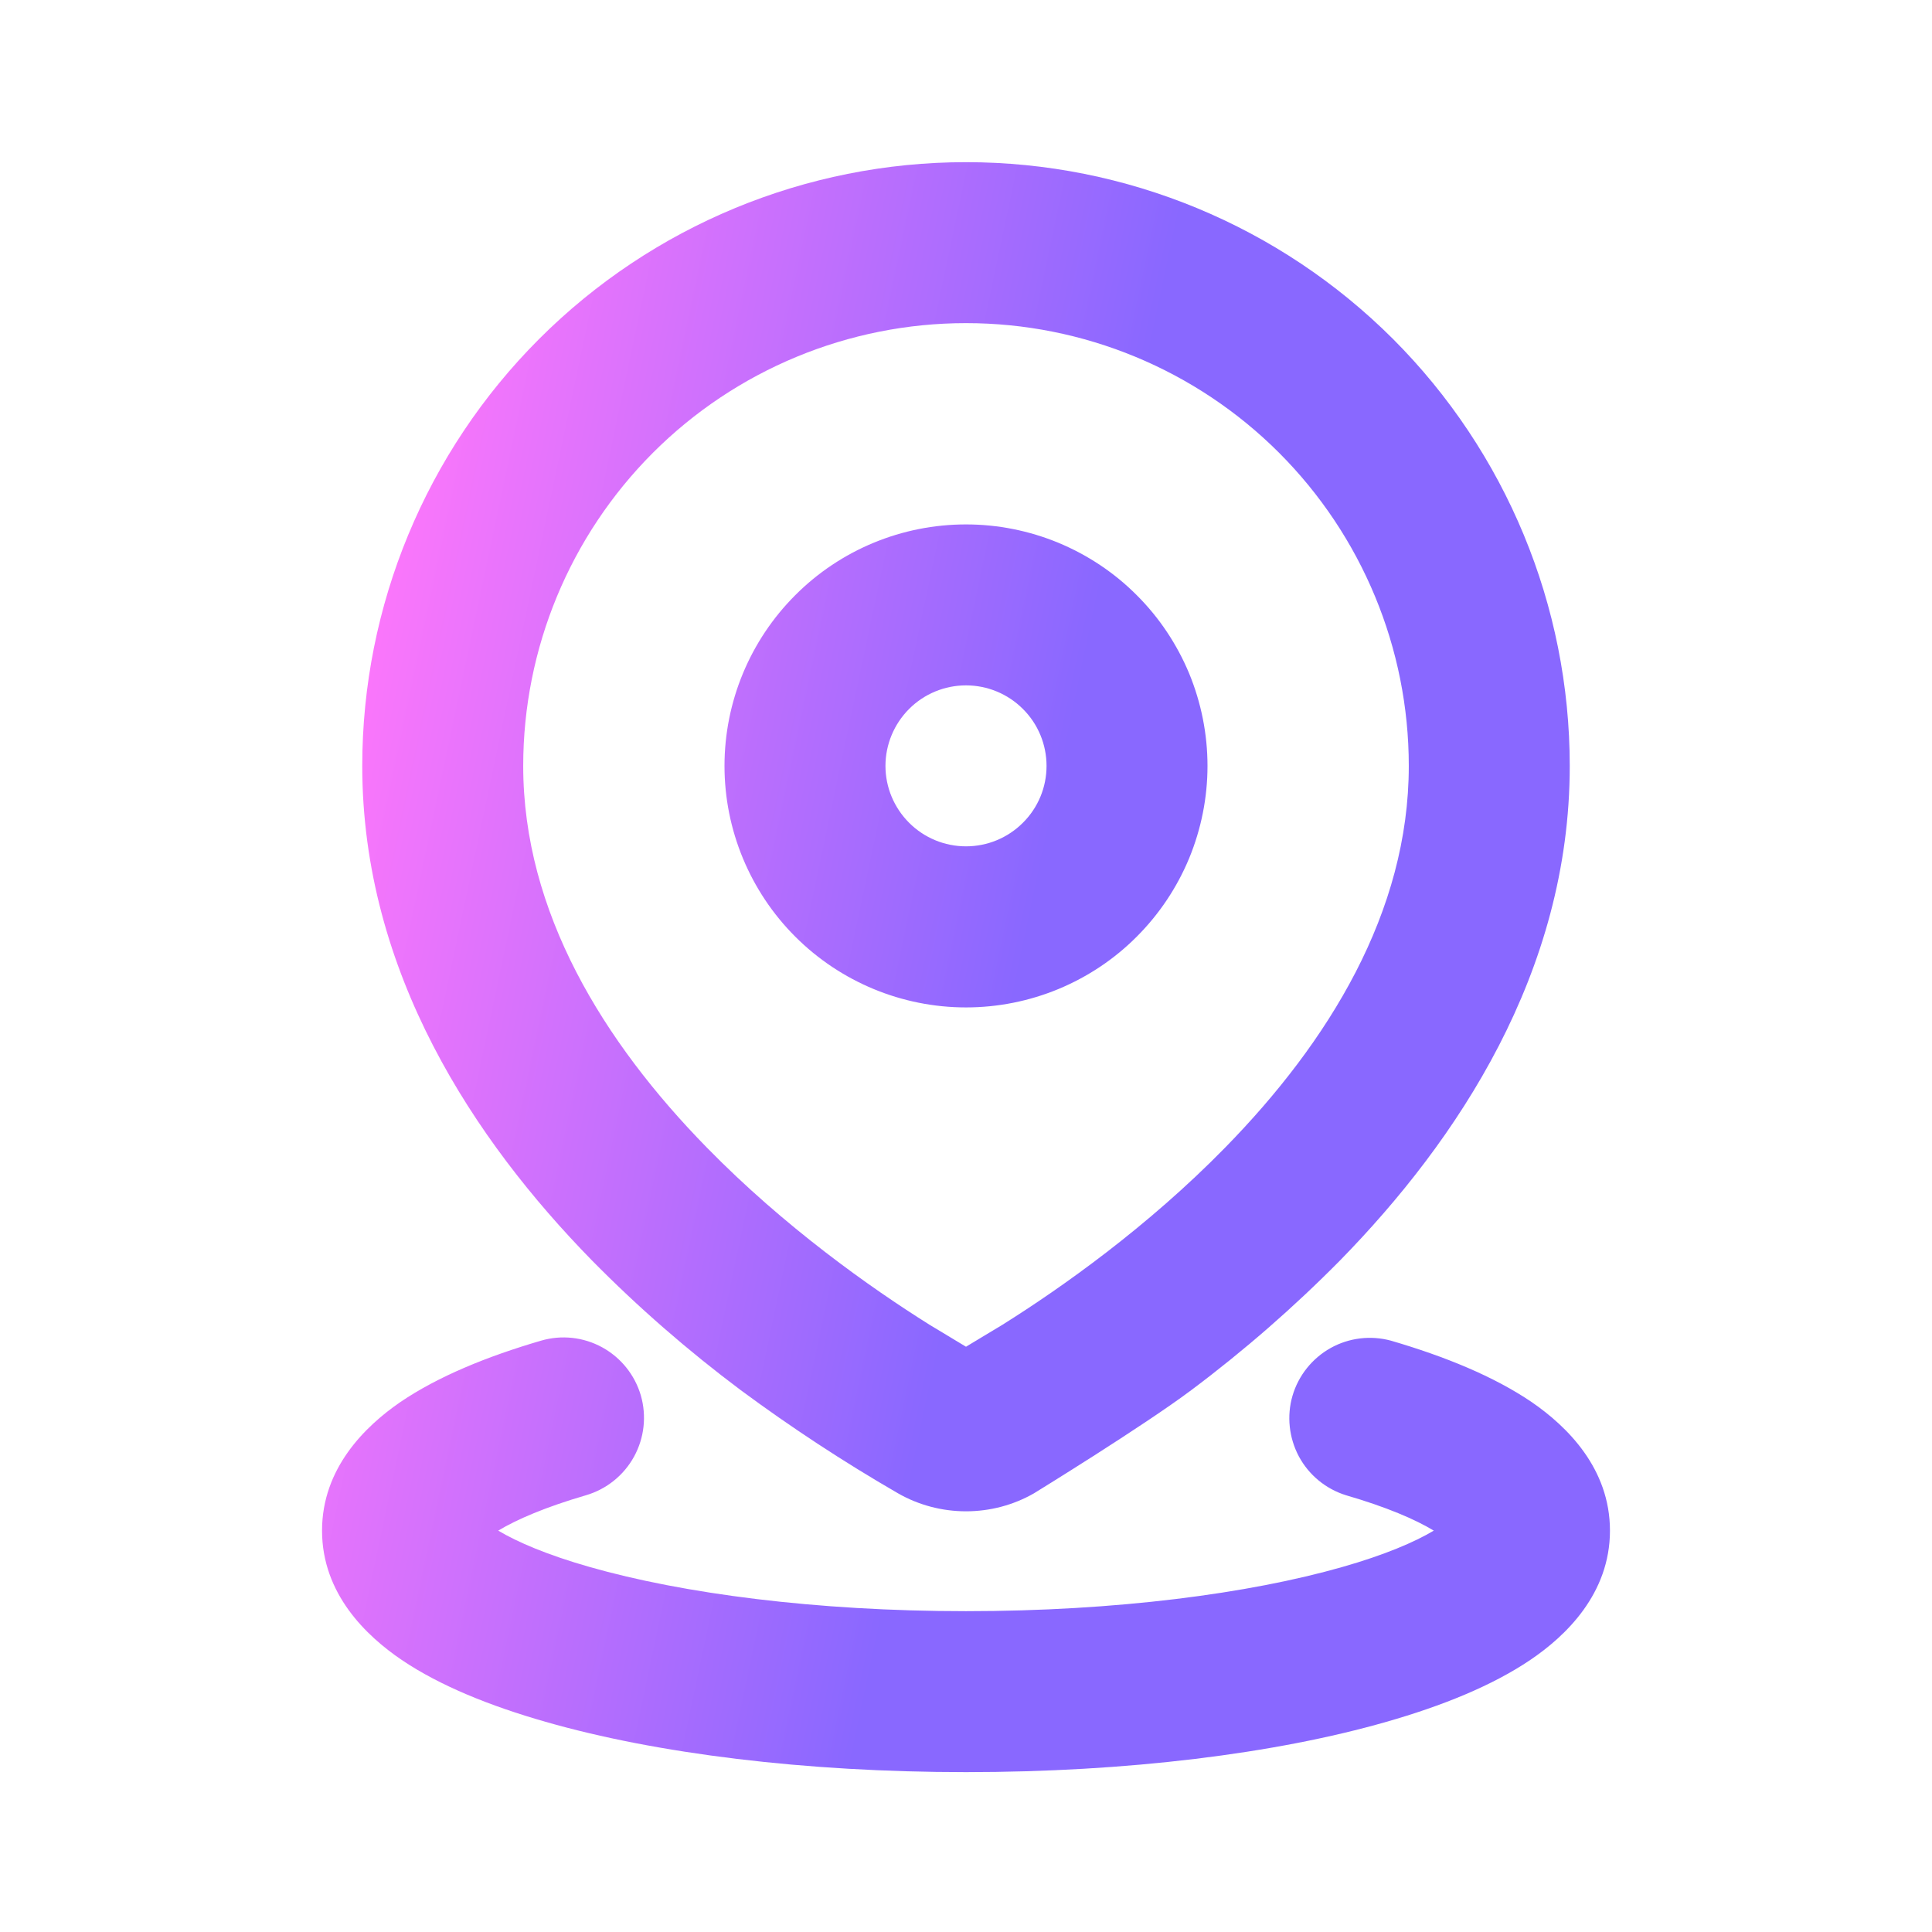 <svg width="16" height="16" viewBox="0 0 16 16" fill="none" xmlns="http://www.w3.org/2000/svg">
<g clip-path="url(#clip0_2032_4895)">
<path d="M4.48 11.103C4.65 11.053 4.832 11.073 4.987 11.158C5.142 11.243 5.257 11.386 5.307 11.556C5.356 11.726 5.336 11.908 5.251 12.063C5.166 12.218 5.023 12.333 4.853 12.383C4.52 12.48 4.28 12.583 4.126 12.676C4.285 12.771 4.535 12.878 4.883 12.977C5.653 13.197 6.755 13.343 8 13.343C9.245 13.343 10.347 13.197 11.117 12.977C11.465 12.878 11.715 12.771 11.874 12.676C11.721 12.583 11.481 12.48 11.147 12.383C10.98 12.331 10.84 12.216 10.757 12.062C10.675 11.908 10.655 11.727 10.704 11.559C10.753 11.392 10.866 11.25 11.019 11.164C11.171 11.079 11.351 11.057 11.52 11.103C11.965 11.233 12.373 11.399 12.687 11.613C12.977 11.813 13.333 12.16 13.333 12.676C13.333 13.198 12.968 13.548 12.673 13.747C12.355 13.962 11.938 14.129 11.483 14.259C10.564 14.523 9.333 14.676 8 14.676C6.667 14.676 5.436 14.523 4.517 14.259C4.062 14.129 3.645 13.962 3.327 13.747C3.032 13.547 2.667 13.198 2.667 12.676C2.667 12.16 3.023 11.813 3.313 11.613C3.627 11.399 4.035 11.233 4.48 11.103ZM8 1.343C9.326 1.343 10.598 1.87 11.536 2.807C12.473 3.745 13 5.017 13 6.343C13 8.055 12.067 9.447 11.1 10.436C10.716 10.825 10.303 11.185 9.865 11.513C9.469 11.81 8.563 12.367 8.563 12.367C8.392 12.465 8.198 12.516 8 12.516C7.803 12.516 7.608 12.465 7.437 12.367C6.987 12.107 6.553 11.822 6.135 11.513C5.697 11.185 5.284 10.826 4.9 10.436C3.933 9.447 3 8.055 3 6.343C3 5.017 3.527 3.745 4.465 2.807C5.402 1.87 6.674 1.343 8 1.343ZM8 2.676C7.028 2.676 6.095 3.062 5.407 3.75C4.72 4.438 4.333 5.37 4.333 6.343C4.333 7.553 4.997 8.628 5.853 9.503C6.497 10.161 7.207 10.663 7.698 10.971L8 11.153L8.302 10.971C8.793 10.663 9.503 10.161 10.147 9.503C11.003 8.628 11.667 7.554 11.667 6.343C11.667 5.37 11.28 4.438 10.593 3.75C9.905 3.062 8.973 2.676 8 2.676ZM8 4.343C8.263 4.343 8.523 4.395 8.765 4.495C9.008 4.596 9.229 4.743 9.414 4.929C9.6 5.114 9.747 5.335 9.848 5.577C9.948 5.82 10 6.08 10 6.343C10 6.605 9.948 6.865 9.848 7.108C9.747 7.351 9.6 7.571 9.414 7.757C9.229 7.943 9.008 8.09 8.765 8.191C8.523 8.291 8.263 8.343 8 8.343C7.47 8.343 6.961 8.132 6.586 7.757C6.211 7.382 6 6.873 6 6.343C6 5.812 6.211 5.304 6.586 4.929C6.961 4.553 7.47 4.343 8 4.343ZM8 5.676C7.823 5.676 7.654 5.746 7.529 5.871C7.404 5.996 7.333 6.166 7.333 6.343C7.333 6.52 7.404 6.689 7.529 6.814C7.654 6.939 7.823 7.009 8 7.009C8.177 7.009 8.346 6.939 8.471 6.814C8.597 6.689 8.667 6.52 8.667 6.343C8.667 6.166 8.597 5.996 8.471 5.871C8.346 5.746 8.177 5.676 8 5.676Z" fill="url(#paint0_linear_2032_4895)"/>
</g>
<defs>
<linearGradient id="paint0_linear_2032_4895" x1="3.23" y1="3.565" x2="9.131" y2="4.814" gradientUnits="userSpaceOnUse">
<stop offset="0.003" stop-color="#FF77FB"/>
<stop offset="1" stop-color="#8968FF"/>
</linearGradient>
<clipPath id="clip0_2032_4895">
<rect width="16" height="16" fill="white" transform="translate(0 0.01)"/>
</clipPath>
</defs>
</svg>
